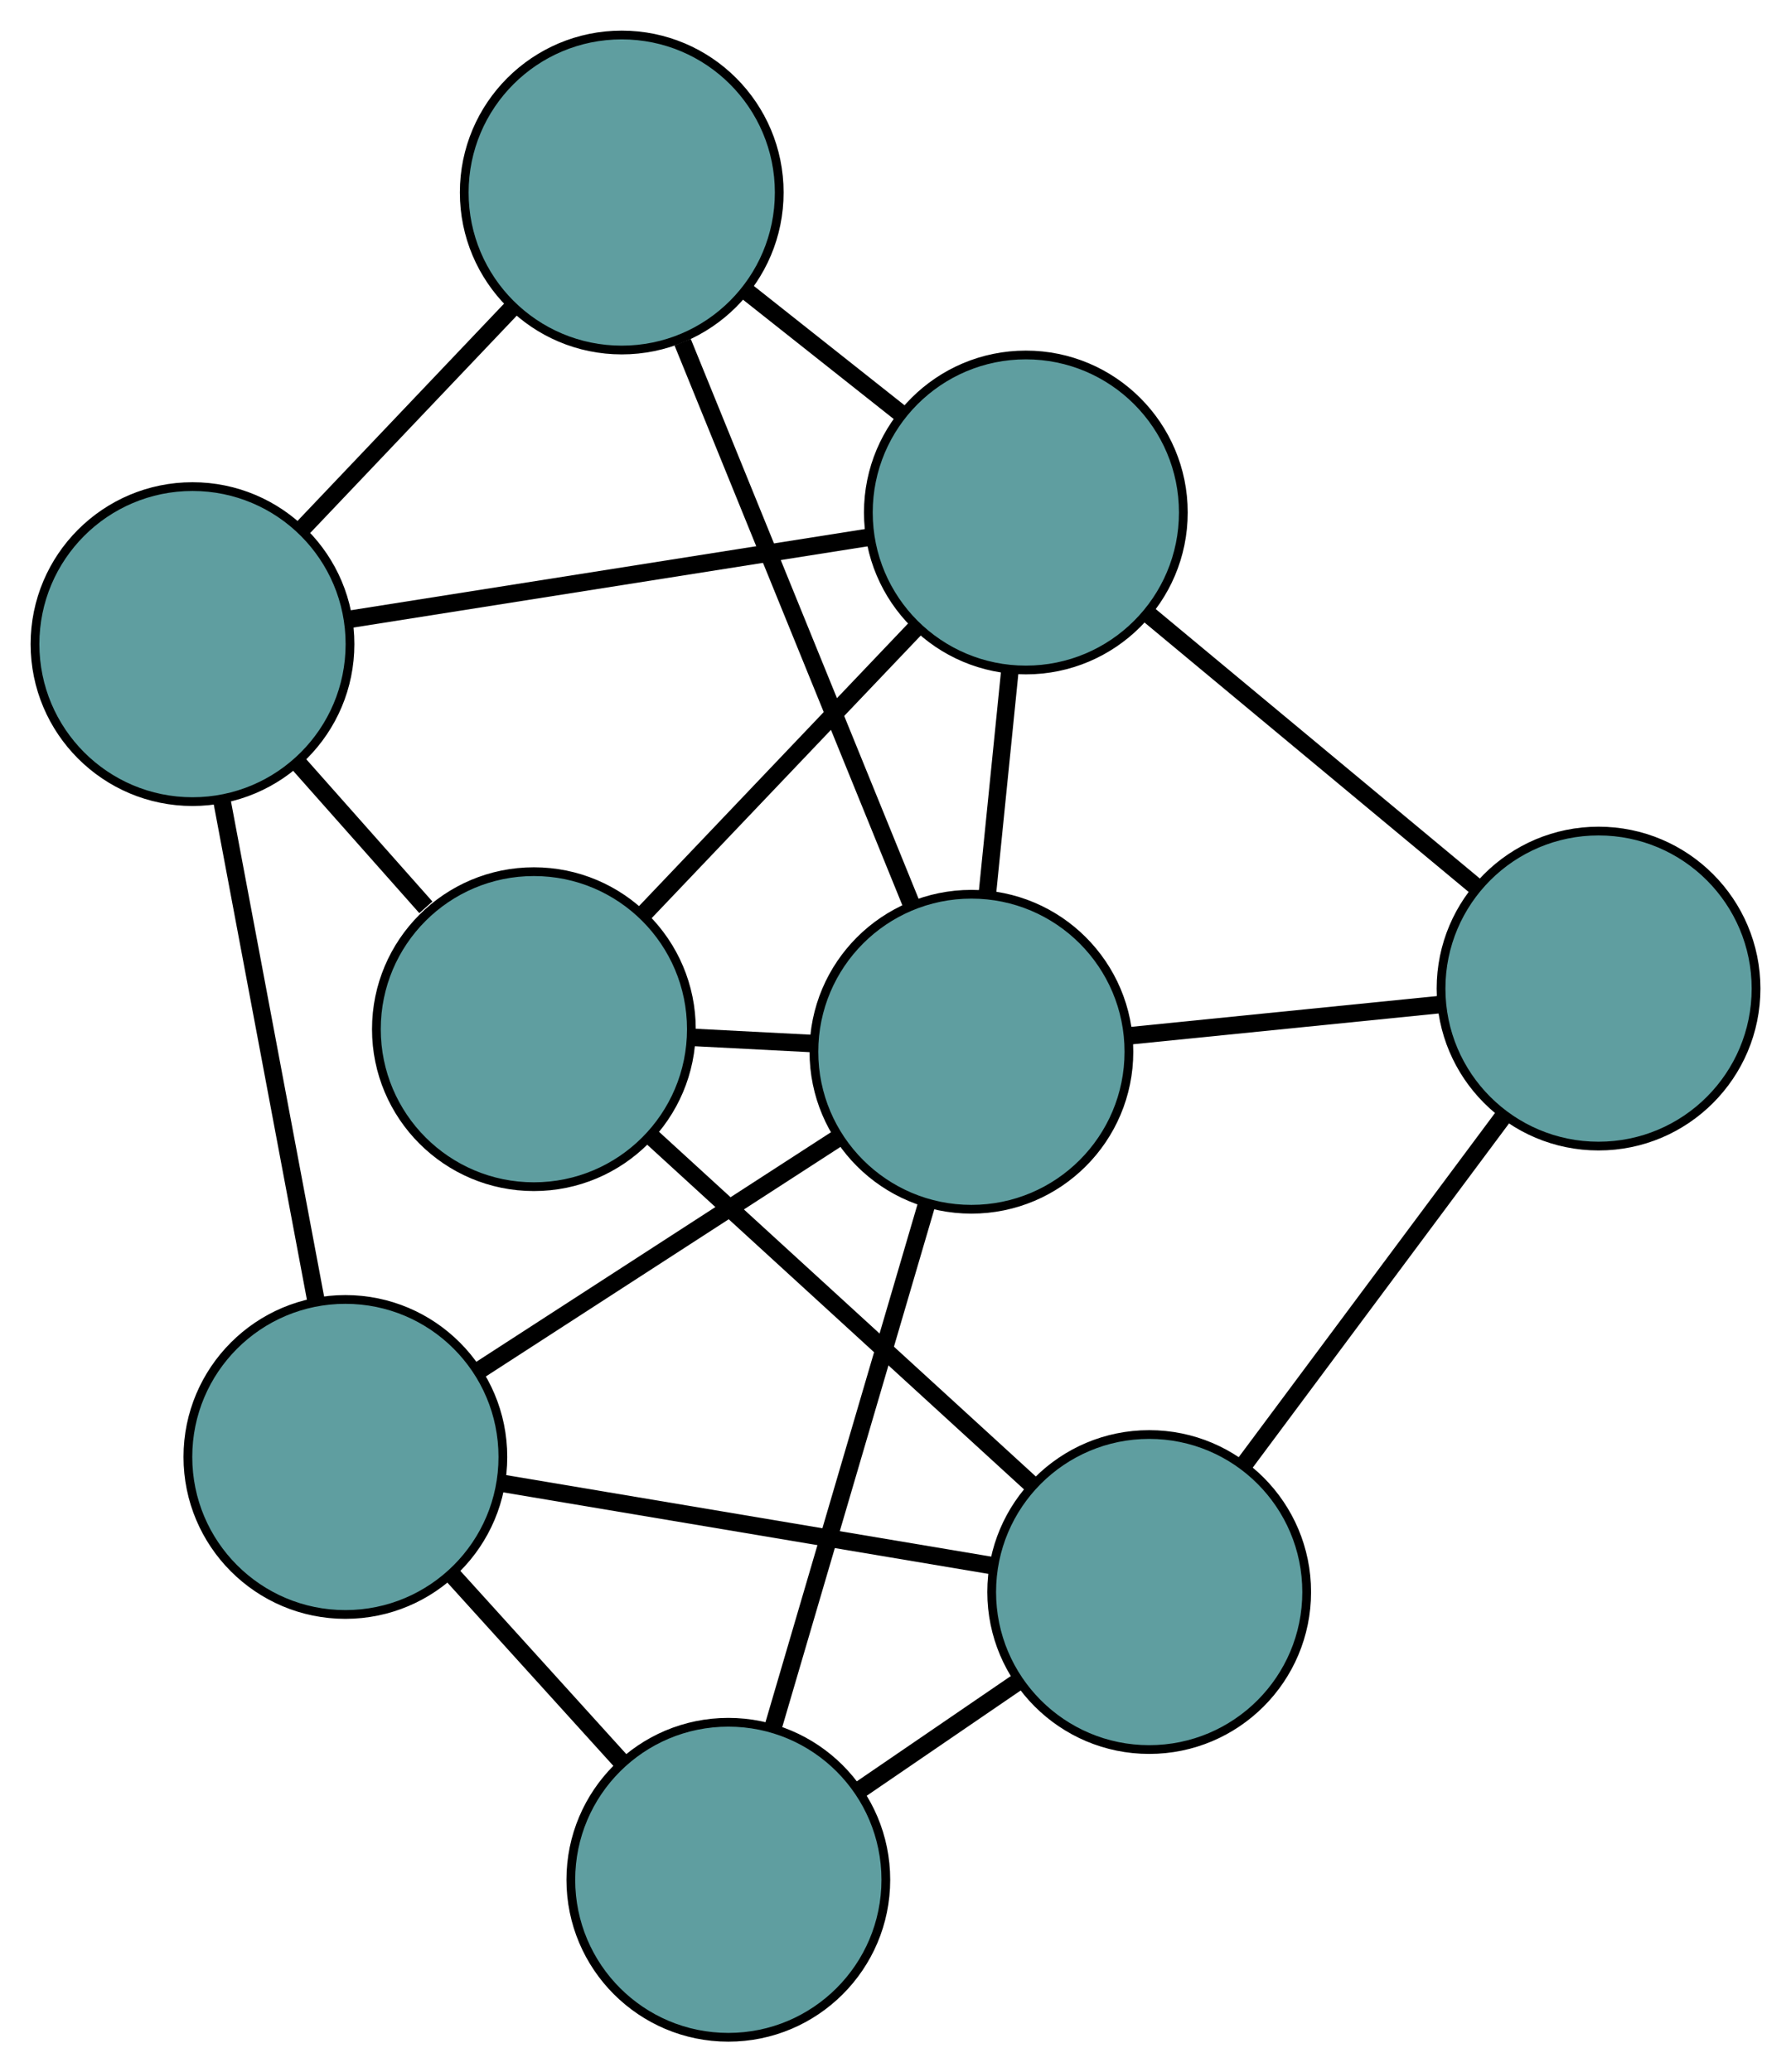 <?xml version="1.0" encoding="UTF-8" standalone="no"?>
<!DOCTYPE svg PUBLIC "-//W3C//DTD SVG 1.1//EN"
 "http://www.w3.org/Graphics/SVG/1.1/DTD/svg11.dtd">
<!-- Generated by graphviz version 2.36.0 (20140111.2315)
 -->
<!-- Title: G Pages: 1 -->
<svg width="100%" height="100%"
 viewBox="0.00 0.00 204.69 236.82" xmlns="http://www.w3.org/2000/svg" xmlns:xlink="http://www.w3.org/1999/xlink">
<g id="graph0" class="graph" transform="scale(1 1) rotate(0) translate(4 232.819)">
<title>G</title>
<!-- 0 -->
<g id="node1" class="node"><title>0</title>
<ellipse fill="cadetblue" stroke="black" cx="35.473" cy="-66.32" rx="18" ry="18"/>
</g>
<!-- 4 -->
<g id="node5" class="node"><title>4</title>
<ellipse fill="cadetblue" stroke="black" cx="79.239" cy="-18" rx="18" ry="18"/>
</g>
<!-- 0&#45;&#45;4 -->
<g id="edge1" class="edge"><title>0&#45;&#45;4</title>
<path fill="none" stroke="black" stroke-width="2" d="M47.664,-52.86C53.734,-46.158 61.051,-38.08 67.113,-31.388"/>
</g>
<!-- 6 -->
<g id="node7" class="node"><title>6</title>
<ellipse fill="cadetblue" stroke="black" cx="18" cy="-159.211" rx="18" ry="18"/>
</g>
<!-- 0&#45;&#45;6 -->
<g id="edge2" class="edge"><title>0&#45;&#45;6</title>
<path fill="none" stroke="black" stroke-width="2" d="M32.104,-84.23C29.01,-100.679 24.449,-124.924 21.359,-141.355"/>
</g>
<!-- 7 -->
<g id="node8" class="node"><title>7</title>
<ellipse fill="cadetblue" stroke="black" cx="127.338" cy="-50.883" rx="18" ry="18"/>
</g>
<!-- 0&#45;&#45;7 -->
<g id="edge3" class="edge"><title>0&#45;&#45;7</title>
<path fill="none" stroke="black" stroke-width="2" d="M53.623,-63.27C69.832,-60.546 93.437,-56.58 109.539,-53.874"/>
</g>
<!-- 8 -->
<g id="node9" class="node"><title>8</title>
<ellipse fill="cadetblue" stroke="black" cx="107.021" cy="-112.626" rx="18" ry="18"/>
</g>
<!-- 0&#45;&#45;8 -->
<g id="edge4" class="edge"><title>0&#45;&#45;8</title>
<path fill="none" stroke="black" stroke-width="2" d="M50.647,-76.14C62.788,-83.999 79.733,-94.966 91.869,-102.82"/>
</g>
<!-- 1 -->
<g id="node2" class="node"><title>1</title>
<ellipse fill="cadetblue" stroke="black" cx="57.017" cy="-115.206" rx="18" ry="18"/>
</g>
<!-- 5 -->
<g id="node6" class="node"><title>5</title>
<ellipse fill="cadetblue" stroke="black" cx="113.242" cy="-174.253" rx="18" ry="18"/>
</g>
<!-- 1&#45;&#45;5 -->
<g id="edge5" class="edge"><title>1&#45;&#45;5</title>
<path fill="none" stroke="black" stroke-width="2" d="M69.495,-128.311C78.812,-138.096 91.49,-151.409 100.799,-161.186"/>
</g>
<!-- 1&#45;&#45;6 -->
<g id="edge6" class="edge"><title>1&#45;&#45;6</title>
<path fill="none" stroke="black" stroke-width="2" d="M44.672,-129.129C40.028,-134.367 34.755,-140.313 30.131,-145.529"/>
</g>
<!-- 1&#45;&#45;7 -->
<g id="edge7" class="edge"><title>1&#45;&#45;7</title>
<path fill="none" stroke="black" stroke-width="2" d="M70.575,-102.804C83.028,-91.414 101.382,-74.625 113.821,-63.247"/>
</g>
<!-- 1&#45;&#45;8 -->
<g id="edge8" class="edge"><title>1&#45;&#45;8</title>
<path fill="none" stroke="black" stroke-width="2" d="M75.069,-114.275C79.545,-114.044 84.344,-113.796 88.827,-113.565"/>
</g>
<!-- 2 -->
<g id="node3" class="node"><title>2</title>
<ellipse fill="cadetblue" stroke="black" cx="67.057" cy="-210.819" rx="18" ry="18"/>
</g>
<!-- 2&#45;&#45;5 -->
<g id="edge9" class="edge"><title>2&#45;&#45;5</title>
<path fill="none" stroke="black" stroke-width="2" d="M81.417,-199.45C87.031,-195.005 93.452,-189.921 99.049,-185.49"/>
</g>
<!-- 2&#45;&#45;6 -->
<g id="edge10" class="edge"><title>2&#45;&#45;6</title>
<path fill="none" stroke="black" stroke-width="2" d="M54.424,-197.528C47.042,-189.763 37.765,-180.004 30.421,-172.277"/>
</g>
<!-- 2&#45;&#45;8 -->
<g id="edge11" class="edge"><title>2&#45;&#45;8</title>
<path fill="none" stroke="black" stroke-width="2" d="M74.018,-193.715C81.353,-175.692 92.835,-147.483 100.14,-129.534"/>
</g>
<!-- 3 -->
<g id="node4" class="node"><title>3</title>
<ellipse fill="cadetblue" stroke="black" cx="178.695" cy="-119.846" rx="18" ry="18"/>
</g>
<!-- 3&#45;&#45;5 -->
<g id="edge12" class="edge"><title>3&#45;&#45;5</title>
<path fill="none" stroke="black" stroke-width="2" d="M164.814,-131.385C153.706,-140.618 138.205,-153.503 127.103,-162.732"/>
</g>
<!-- 3&#45;&#45;7 -->
<g id="edge13" class="edge"><title>3&#45;&#45;7</title>
<path fill="none" stroke="black" stroke-width="2" d="M167.803,-105.221C159.088,-93.518 146.925,-77.185 138.214,-65.487"/>
</g>
<!-- 3&#45;&#45;8 -->
<g id="edge14" class="edge"><title>3&#45;&#45;8</title>
<path fill="none" stroke="black" stroke-width="2" d="M160.608,-118.024C149.826,-116.938 136.176,-115.563 125.351,-114.473"/>
</g>
<!-- 4&#45;&#45;7 -->
<g id="edge15" class="edge"><title>4&#45;&#45;7</title>
<path fill="none" stroke="black" stroke-width="2" d="M94.194,-28.224C99.93,-32.146 106.476,-36.621 112.226,-40.552"/>
</g>
<!-- 4&#45;&#45;8 -->
<g id="edge16" class="edge"><title>4&#45;&#45;8</title>
<path fill="none" stroke="black" stroke-width="2" d="M84.334,-35.356C89.316,-52.323 96.861,-78.021 101.863,-95.06"/>
</g>
<!-- 5&#45;&#45;6 -->
<g id="edge17" class="edge"><title>5&#45;&#45;6</title>
<path fill="none" stroke="black" stroke-width="2" d="M95.328,-171.424C78.3,-168.735 52.835,-164.713 35.834,-162.027"/>
</g>
<!-- 5&#45;&#45;8 -->
<g id="edge18" class="edge"><title>5&#45;&#45;8</title>
<path fill="none" stroke="black" stroke-width="2" d="M111.409,-156.097C110.606,-148.144 109.666,-138.829 108.862,-130.866"/>
</g>
</g>
</svg>

